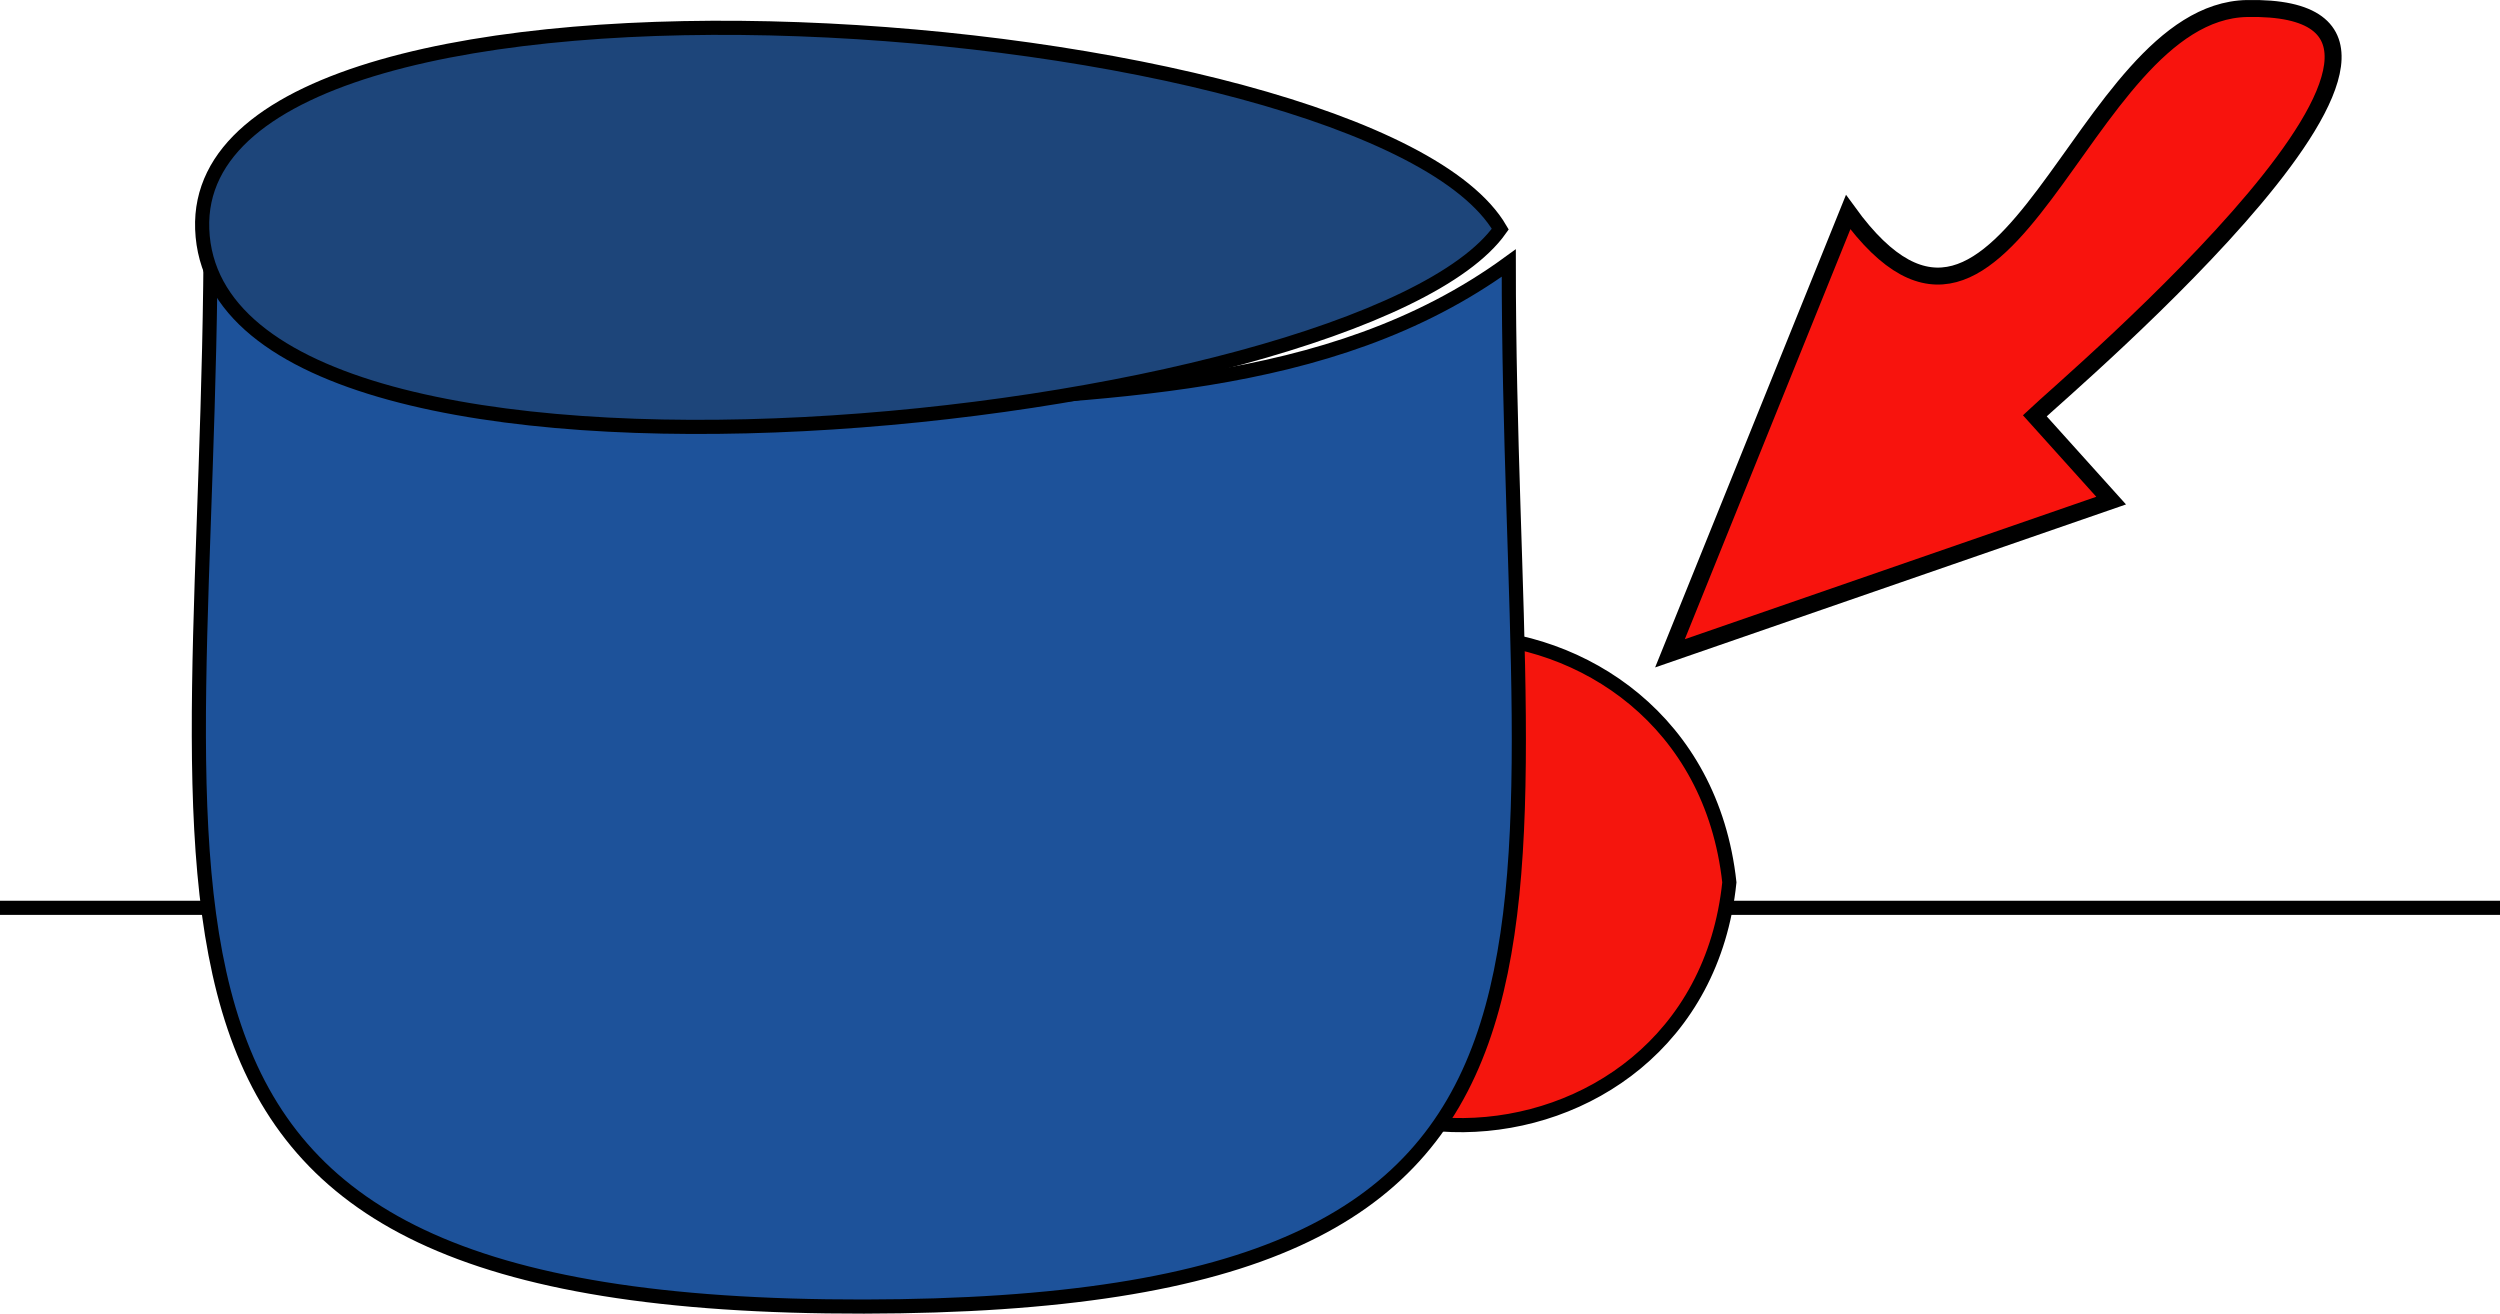 <svg xmlns="http://www.w3.org/2000/svg" xmlns:xlink="http://www.w3.org/1999/xlink" version="1.1" id="Layer_1" x="0px" y="0px" enable-background="new 0 0 822.05 841.89" xml:space="preserve" viewBox="300.75 362.94 221 116.13">
<path fill-rule="evenodd" clip-rule="evenodd" fill="#220F74" d="M301.375,443.191h219.75H301.375z"/>
<line fill="none" stroke="#000000" stroke-width="1.25" stroke-linecap="square" stroke-miterlimit="10" x1="301.375" y1="443.191" x2="521.125" y2="443.191"/>
<path fill-rule="evenodd" clip-rule="evenodd" fill="#F5150D" stroke="#000000" stroke-width="1.25" stroke-linecap="square" stroke-miterlimit="10" d="  M453.625,440.941c-2.916,28.139-44.718,29.088-45,0C408.338,411.268,450.513,412.452,453.625,440.941z"/>
<path fill-rule="evenodd" clip-rule="evenodd" fill="#1D529A" stroke="#000000" stroke-width="1.25" stroke-linecap="square" stroke-miterlimit="10" d="  M378.625,398.943c-19.418-0.795-46.172-0.267-59.25-16.5c0,62.021-13.663,96.105,57.75,95.998c69.603-0.104,57-31.647,57-92.248  C418.182,397.799,397.65,397.487,378.625,398.943z"/>
<path fill-rule="evenodd" clip-rule="evenodd" fill="#1D457A" stroke="#000000" stroke-width="1.25" stroke-linecap="square" stroke-miterlimit="10" d="  M433.375,383.193c-12.281,17.409-113.688,28.563-114.75,0C317.6,355.632,421.975,363.635,433.375,383.193z"/>
<path fill-rule="evenodd" clip-rule="evenodd" fill="#F8130D" stroke="#000000" stroke-width="1.5" stroke-linecap="square" stroke-miterlimit="10" d="  M480.625,399.693c2.914-2.757,42.67-36.481,18.75-36c-14.821,0.298-21.102,37.504-35.25,18c-5.25,13-10.5,26-15.75,39  c13-4.5,26-9,39-13.5C485.125,404.693,482.875,402.193,480.625,399.693z"/>
</svg>